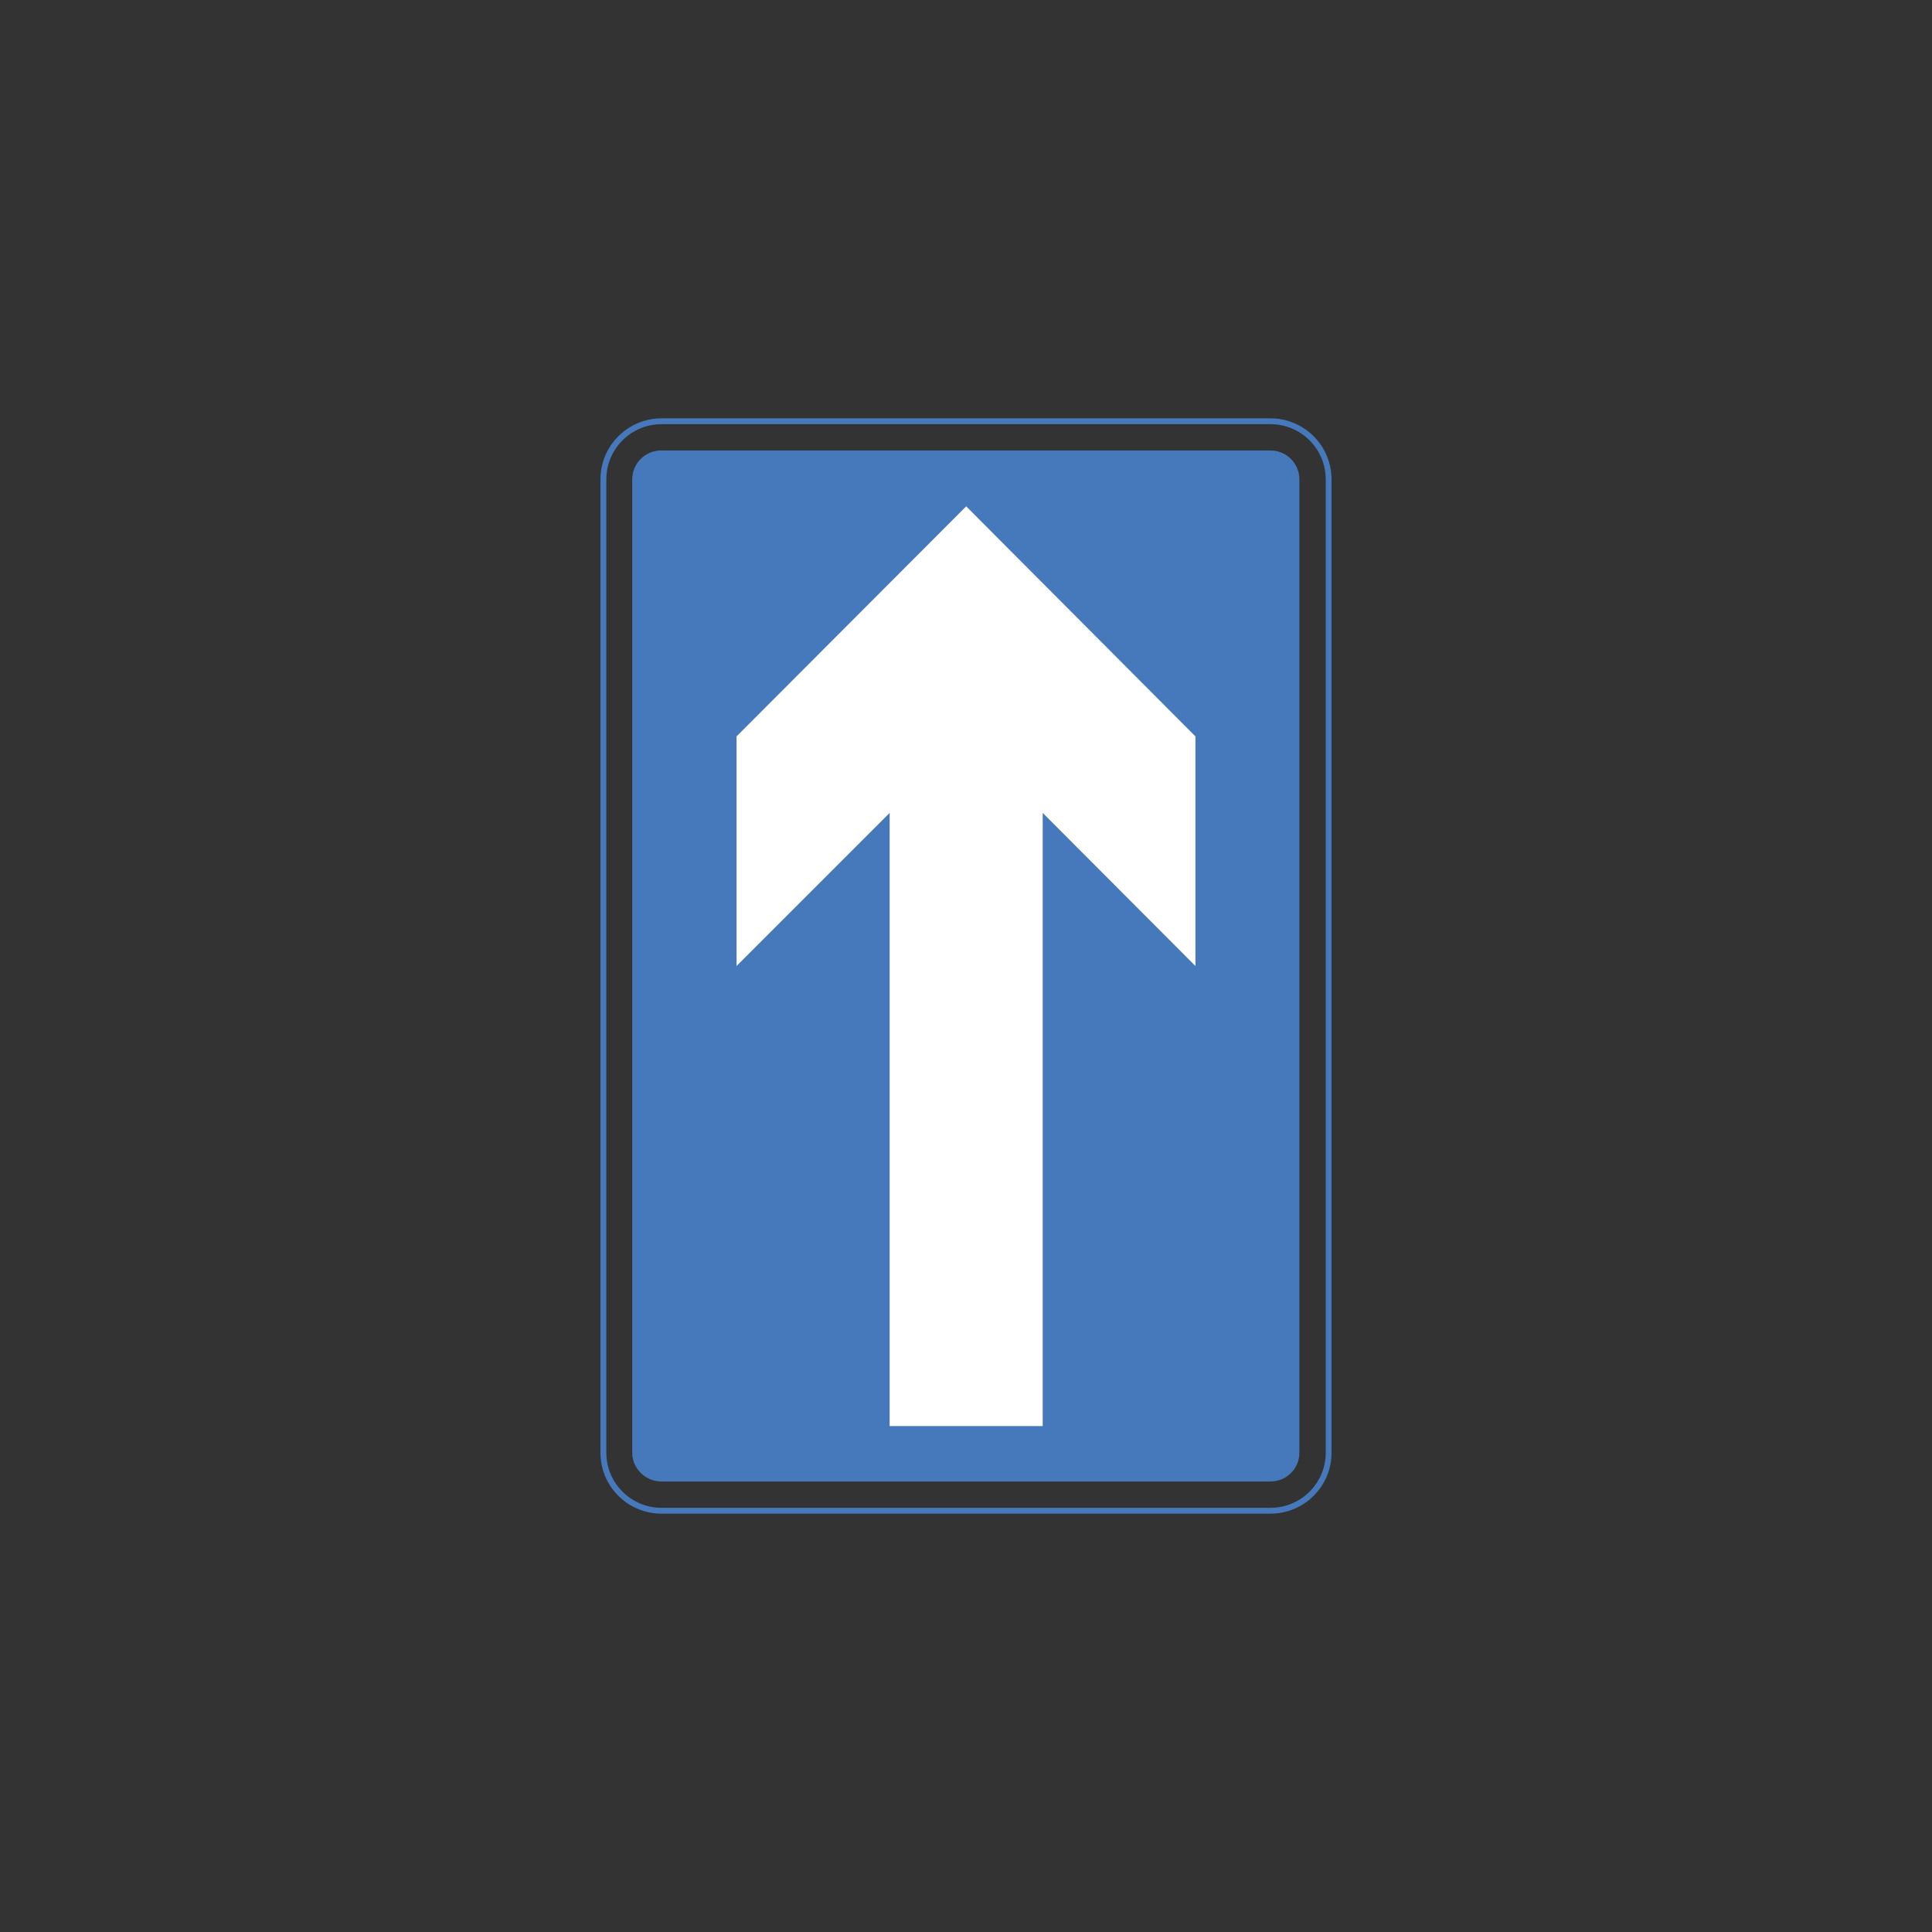 <?xml version="1.0" encoding="utf-8"?>
<!-- Generator: Adobe Illustrator 20.1.0, SVG Export Plug-In . SVG Version: 6.00 Build 0)  -->
<svg version="1.0" id="Layer_1" xmlns="http://www.w3.org/2000/svg" xmlns:xlink="http://www.w3.org/1999/xlink" x="0px" y="0px"
	 viewBox="0 0 50 50" style="enable-background:new 0 0 50 50;" xml:space="preserve">
<rect x="0" y="0" width="50" height="50" fill="#333333" stroke="none"/>
<style type="text/css">
	.st0{fill:#4679BB;}
	.st1{fill:#FFFFFF;}
</style>
<path class="st0" d="M16.362,12.405c0-0.412,0.334-0.746,0.746-0.746c0.004,0,0.006,0,0.01,0h15.764
	c0.41,0,0.746,0.334,0.746,0.746v25.192c0,0.411-0.336,0.744-0.746,0.744H17.118c-0.41,0-0.756-0.333-0.756-0.744
	V12.405"/>
<polyline class="st1" points="23.024,36.907 23.024,21.038 19.062,25 19.062,19.058 25.005,13.104 30.938,19.058 
	30.938,25 26.985,21.038 26.985,36.907 23.024,36.907 "/>
<path class="st0" d="M15.692,12.405c0-0.787,0.641-1.427,1.426-1.427h15.764c0.787,0,1.428,0.64,1.428,1.427v25.192
	c0,0.786-0.641,1.425-1.428,1.425H17.118c-0.785,0-1.426-0.639-1.426-1.425V12.405 M15.54,37.598
	c0,0.87,0.709,1.575,1.578,1.575h15.764c0.869,0,1.578-0.705,1.578-1.575V12.405c0-0.87-0.709-1.578-1.578-1.578
	H17.118c-0.869,0-1.578,0.708-1.578,1.578V37.598z"/>
</svg>
